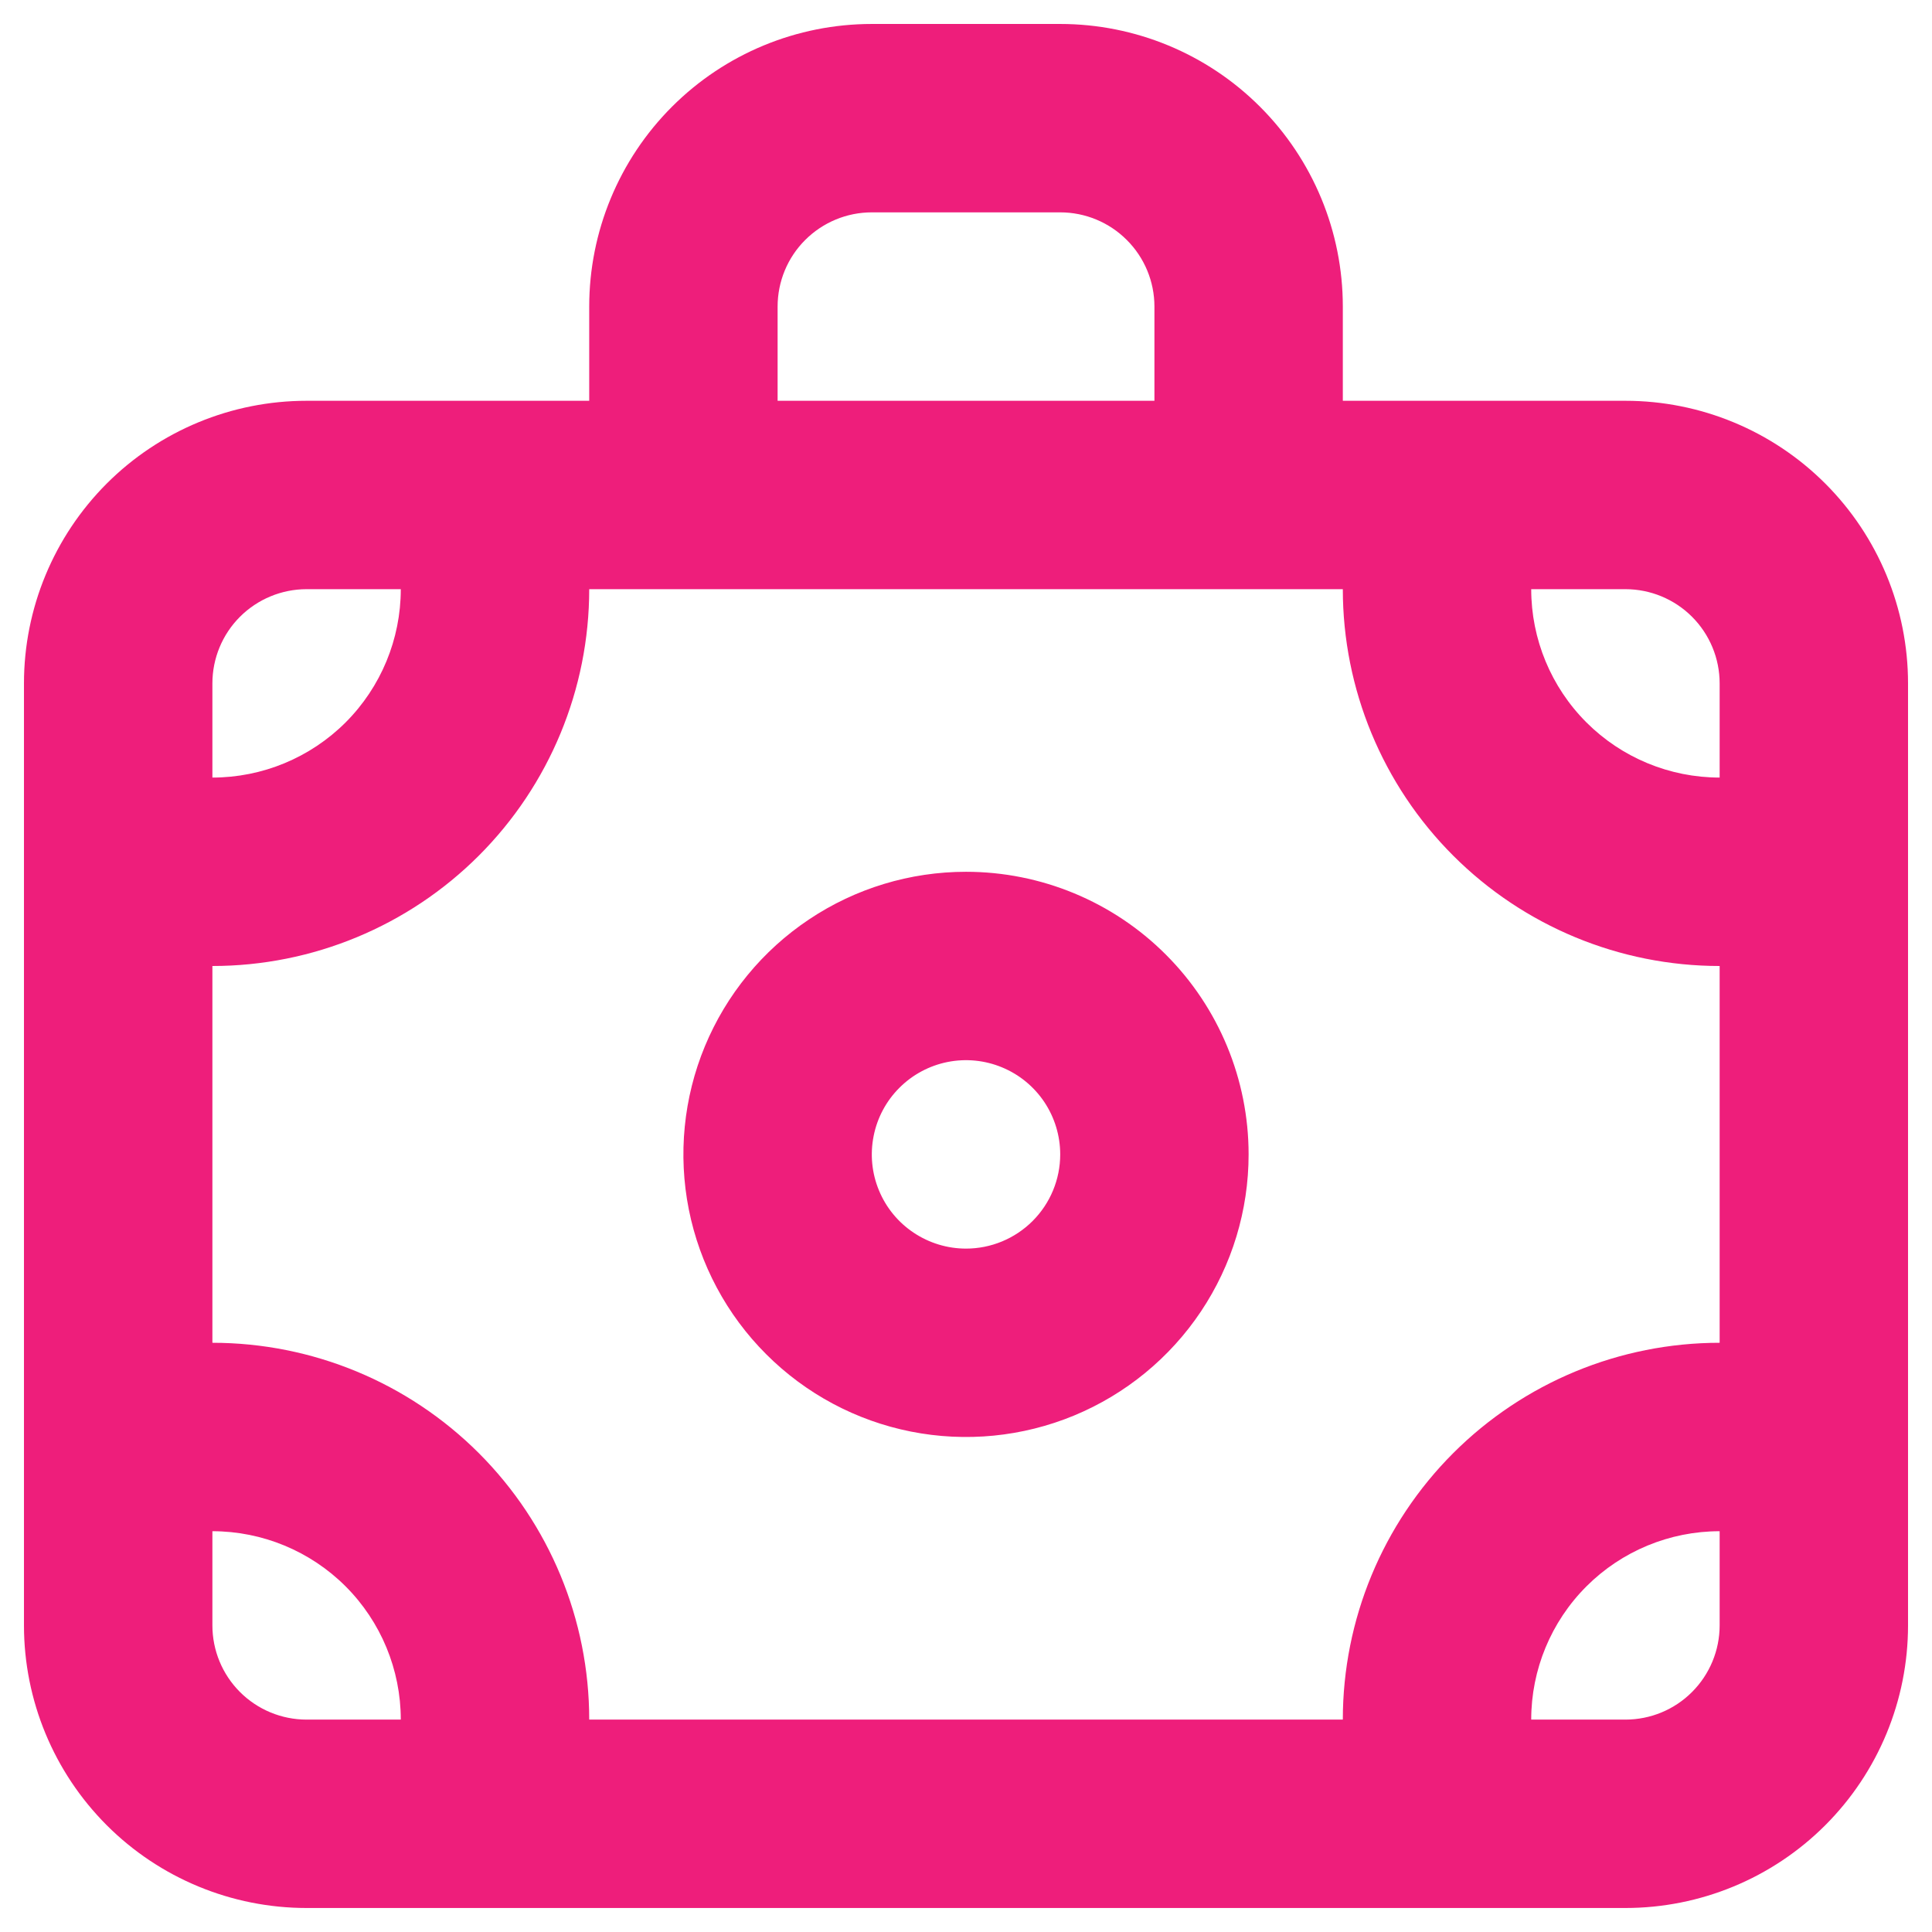 <svg width="47" height="47" viewBox="0 0 47 47" fill="none" xmlns="http://www.w3.org/2000/svg">
<path d="M23.5 21.208C22.14 21.208 20.811 21.611 19.681 22.367C18.55 23.122 17.669 24.196 17.148 25.452C16.628 26.708 16.492 28.091 16.757 29.424C17.023 30.758 17.677 31.983 18.639 32.944C19.6 33.906 20.825 34.561 22.159 34.826C23.492 35.091 24.875 34.955 26.131 34.435C27.387 33.914 28.461 33.033 29.216 31.903C29.972 30.772 30.375 29.443 30.375 28.083C30.375 26.26 29.651 24.511 28.361 23.222C27.072 21.932 25.323 21.208 23.5 21.208ZM23.5 30.375C23.047 30.375 22.604 30.24 22.227 29.988C21.85 29.737 21.556 29.379 21.383 28.96C21.209 28.541 21.164 28.081 21.253 27.636C21.341 27.191 21.559 26.783 21.88 26.463C22.2 26.142 22.608 25.924 23.053 25.835C23.498 25.747 23.958 25.792 24.377 25.966C24.796 26.139 25.154 26.433 25.406 26.81C25.657 27.187 25.792 27.63 25.792 28.083C25.792 28.691 25.55 29.274 25.121 29.703C24.691 30.133 24.108 30.375 23.5 30.375ZM39.542 9.75H32.667V7.458C32.667 5.635 31.942 3.886 30.653 2.597C29.364 1.307 27.615 0.583 25.792 0.583H21.209C19.385 0.583 17.636 1.307 16.347 2.597C15.058 3.886 14.334 5.635 14.334 7.458V9.75H7.458C5.635 9.75 3.886 10.474 2.597 11.763C1.308 13.053 0.583 14.801 0.583 16.625V39.541C0.583 41.365 1.308 43.113 2.597 44.403C3.886 45.692 5.635 46.416 7.458 46.416H39.542C41.365 46.416 43.114 45.692 44.403 44.403C45.693 43.113 46.417 41.365 46.417 39.541V16.625C46.417 14.801 45.693 13.053 44.403 11.763C43.114 10.474 41.365 9.75 39.542 9.75ZM18.917 7.458C18.917 6.85 19.158 6.267 19.588 5.838C20.018 5.408 20.601 5.166 21.209 5.166H25.792C26.4 5.166 26.983 5.408 27.412 5.838C27.842 6.267 28.084 6.85 28.084 7.458V9.75H18.917V7.458ZM5.167 16.625C5.167 16.017 5.408 15.434 5.838 15.004C6.268 14.575 6.851 14.333 7.458 14.333H9.75C9.75 15.549 9.267 16.714 8.408 17.574C7.548 18.433 6.382 18.916 5.167 18.916V16.625ZM7.458 41.833C6.851 41.833 6.268 41.592 5.838 41.162C5.408 40.732 5.167 40.149 5.167 39.541V37.25C6.382 37.25 7.548 37.733 8.408 38.592C9.267 39.452 9.75 40.617 9.75 41.833H7.458ZM41.834 39.541C41.834 40.149 41.592 40.732 41.162 41.162C40.733 41.592 40.15 41.833 39.542 41.833H37.25C37.25 40.617 37.733 39.452 38.593 38.592C39.452 37.733 40.618 37.25 41.834 37.25V39.541ZM41.834 32.666C39.402 32.666 37.071 33.632 35.352 35.351C33.633 37.07 32.667 39.402 32.667 41.833H14.334C14.334 39.402 13.368 37.07 11.649 35.351C9.93 33.632 7.598 32.666 5.167 32.666V23.5C7.598 23.5 9.93 22.534 11.649 20.815C13.368 19.096 14.334 16.764 14.334 14.333H32.667C32.667 16.764 33.633 19.096 35.352 20.815C37.071 22.534 39.402 23.5 41.834 23.5V32.666ZM41.834 18.916C40.618 18.916 39.452 18.433 38.593 17.574C37.733 16.714 37.25 15.549 37.25 14.333H39.542C40.15 14.333 40.733 14.575 41.162 15.004C41.592 15.434 41.834 16.017 41.834 16.625V18.916Z" fill="#EE1E7B"/>
</svg>
